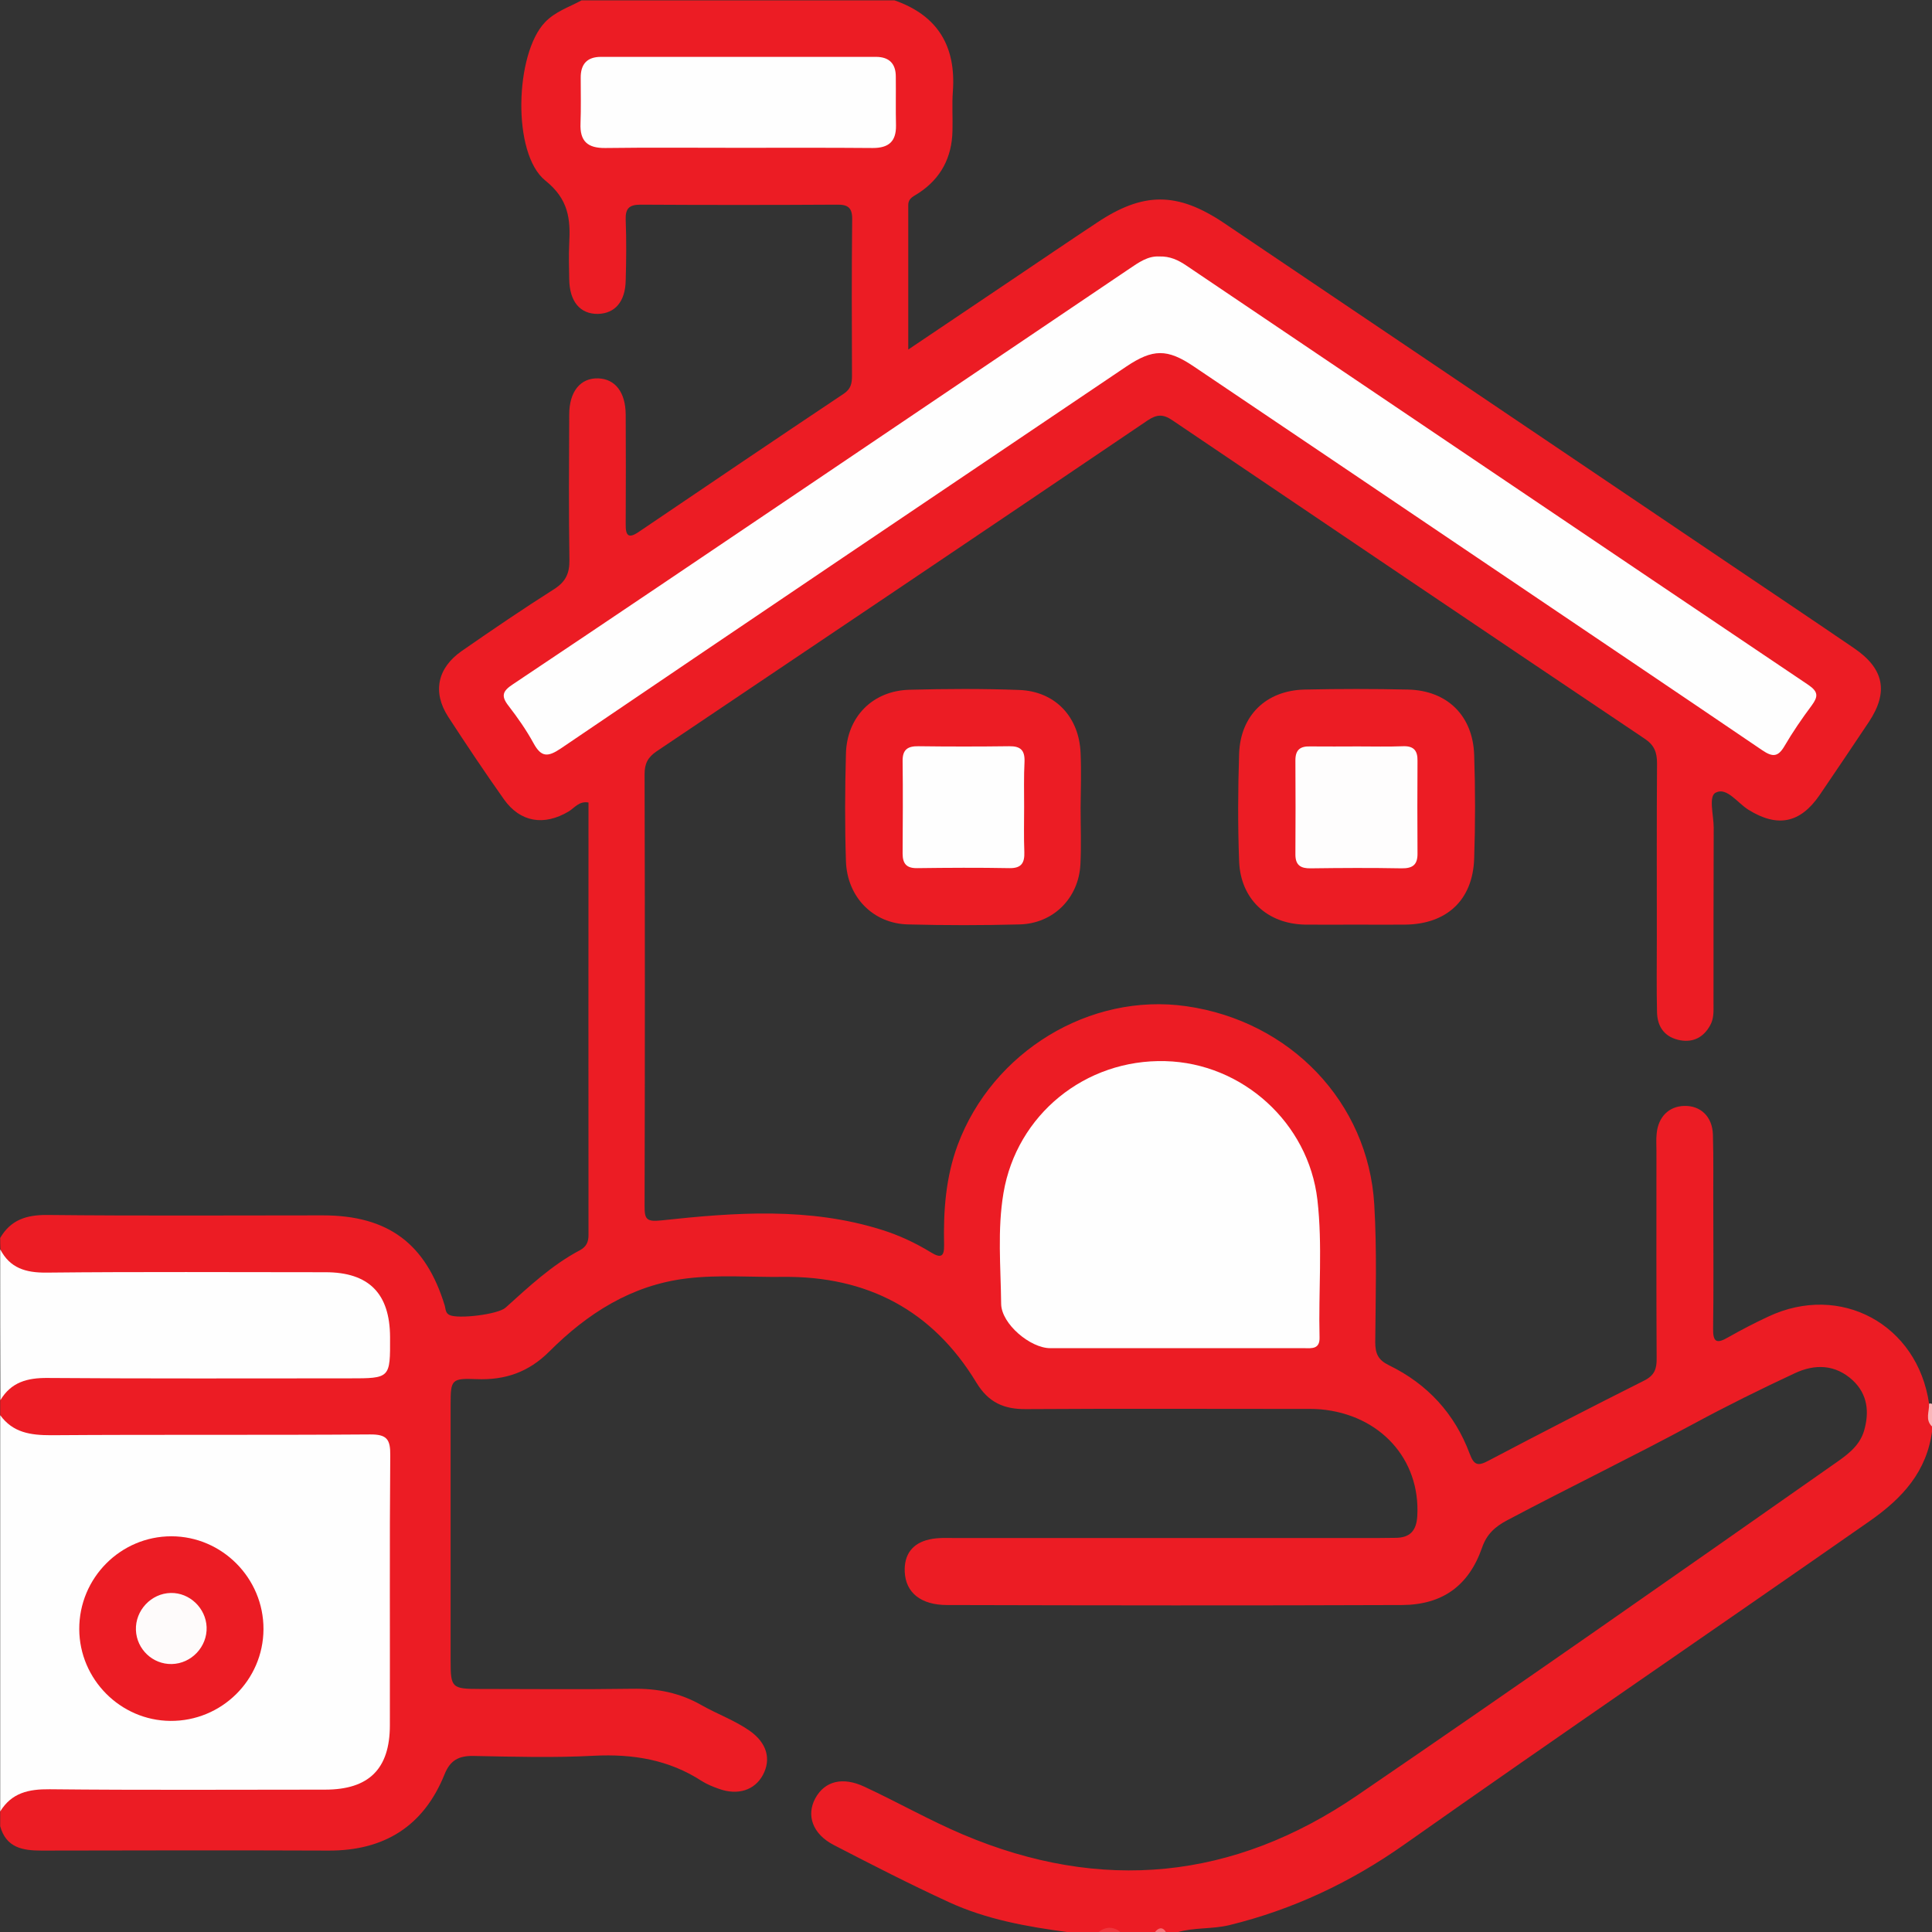 <?xml version="1.0" encoding="utf-8"?>
<!-- Generator: Adobe Illustrator 26.1.0, SVG Export Plug-In . SVG Version: 6.00 Build 0)  -->
<svg version="1.1" id="Capa_1" xmlns="http://www.w3.org/2000/svg" xmlns:xlink="http://www.w3.org/1999/xlink" x="0px" y="0px"
	 viewBox="0 0 99.21 99.21" width="24" height="24" style="enable-background:new 0 0 99.21 99.21;" xml:space="preserve">
<rect x="0" y="0" width="99.21" height="99.21" fill="#333333" stroke="none"/>
<style type="text/css">
	.st0{fill:#EC1C24;}
	.st1{fill:#FEFEFE;}
	.st2{fill:#F8B4B7;}
	.st3{fill:#EE363D;}
	.st4{fill:#F37075;}
	.st5{fill:#FEFDFD;}
	.st6{fill:#FEFBFB;}
</style>
<path class="st0" d="M0.01,63.57c0.54-0.93,1.35-1.19,2.42-1.18c4.71,0.05,9.43,0.02,14.14,0.02c3.36,0,5.3,1.45,6.27,4.64
	c0.05,0.18,0.03,0.38,0.25,0.48c0.44,0.21,2.48-0.03,2.87-0.38c1.2-1.08,2.38-2.19,3.82-2.95c0.33-0.18,0.44-0.42,0.44-0.78
	c-0.01-7.39,0-14.79,0-22.21c-0.48-0.09-0.72,0.28-1.02,0.46c-1.26,0.75-2.48,0.56-3.32-0.62c-0.99-1.4-1.94-2.82-2.87-4.25
	c-0.81-1.26-0.55-2.5,0.7-3.37c1.57-1.09,3.14-2.16,4.75-3.18c0.59-0.38,0.79-0.81,0.78-1.5c-0.04-2.49-0.02-4.97-0.01-7.46
	c0-1.19,0.58-1.89,1.49-1.86c0.87,0.03,1.4,0.71,1.41,1.85c0.01,1.87,0.01,3.75,0,5.62c-0.01,0.6,0.13,0.79,0.69,0.4
	c3.5-2.37,7-4.74,10.52-7.09c0.35-0.24,0.41-0.52,0.41-0.9c-0.01-2.68-0.02-5.36,0.01-8.04c0.01-0.61-0.22-0.77-0.79-0.76
	c-3.36,0.02-6.72,0.02-10.08,0c-0.61,0-0.78,0.22-0.76,0.79c0.04,1.03,0.03,2.07,0,3.1c-0.02,1.09-0.55,1.7-1.43,1.72
	c-0.91,0.01-1.45-0.63-1.47-1.77c-0.01-0.61-0.03-1.23,0-1.84c0.07-1.26-0.03-2.28-1.23-3.24c-1.72-1.39-1.55-6.51-0.02-8.12
	c0.53-0.56,1.24-0.78,1.88-1.13c5.36,0,10.72,0,16.08,0c2.22,0.78,3.16,2.36,2.99,4.68c-0.05,0.67,0,1.36-0.02,2.03
	c-0.03,1.35-0.59,2.43-1.73,3.18c-0.23,0.16-0.54,0.25-0.54,0.62c0,2.41,0,4.82,0,7.42c1.86-1.25,3.56-2.4,5.26-3.54
	c1.47-0.99,2.94-1.99,4.42-2.97c2.38-1.59,4.13-1.6,6.53,0.01c8.7,5.86,17.39,11.73,26.09,17.6c2.09,1.41,4.18,2.81,6.26,4.23
	c1.55,1.05,1.79,2.25,0.77,3.79c-0.84,1.26-1.69,2.52-2.54,3.77c-1,1.45-2.17,1.66-3.65,0.74c-0.56-0.35-1.11-1.17-1.67-0.88
	C87.72,40.87,88,41.87,88,42.5c-0.01,3-0.01,6.01-0.01,9.01c0,0.39,0.03,0.78-0.17,1.14c-0.33,0.6-0.85,0.89-1.53,0.77
	c-0.78-0.14-1.18-0.66-1.2-1.43c-0.03-1.26-0.01-2.52-0.01-3.78c0-3-0.01-6.01,0.01-9.01c0-0.57-0.14-0.94-0.64-1.27
	c-8.09-5.43-16.17-10.89-24.25-16.35c-0.47-0.32-0.79-0.31-1.27,0.01c-8.39,5.68-16.8,11.34-25.21,16.99
	c-0.46,0.31-0.62,0.64-0.62,1.18c0.02,7.39,0.02,14.79,0,22.18c0,0.66,0.09,0.81,0.85,0.73c3.79-0.41,7.59-0.69,11.32,0.48
	c0.9,0.28,1.75,0.68,2.55,1.17c0.51,0.31,0.67,0.19,0.66-0.38c-0.04-1.75,0.08-3.48,0.7-5.15c1.79-4.79,6.78-7.83,11.74-7.12
	c5.33,0.76,9.34,4.93,9.65,10.18c0.14,2.35,0.07,4.71,0.05,7.07c0,0.59,0.15,0.92,0.71,1.19c1.97,0.96,3.37,2.48,4.14,4.54
	c0.22,0.59,0.42,0.65,0.96,0.36c2.66-1.4,5.32-2.77,8.01-4.12c0.53-0.27,0.64-0.61,0.63-1.15c-0.02-3.55-0.01-7.1-0.01-10.65
	c0-0.29-0.02-0.58,0.01-0.87c0.08-0.87,0.63-1.41,1.42-1.43c0.83-0.02,1.44,0.54,1.47,1.47c0.04,1.29,0.01,2.58,0.02,3.87
	c0,2.03,0.02,4.07-0.01,6.1c-0.01,0.7,0.19,0.78,0.76,0.45c0.67-0.38,1.36-0.74,2.07-1.07c3.71-1.75,7.67,0.4,8.26,4.47
	c0.16,0.38-0.08,0.81,0.16,1.18c0,0.06,0,0.13,0,0.19c-0.27,2.11-1.51,3.47-3.21,4.66c-7.95,5.55-15.97,11.02-23.9,16.61
	c-2.75,1.94-5.72,3.34-8.99,4.14c-0.88,0.21-1.79,0.11-2.65,0.36c-0.19,0-0.39,0-0.58,0c-0.19-0.15-0.39-0.15-0.58,0
	c-0.58,0-1.16,0-1.74,0c-0.39-0.16-0.78-0.16-1.16,0c-0.52,0-1.03,0-1.55,0c-2.11-0.28-4.2-0.65-6.15-1.55
	c-2-0.92-3.95-1.92-5.9-2.93c-1.08-0.56-1.42-1.52-0.94-2.4c0.49-0.89,1.41-1.11,2.52-0.59c1.7,0.79,3.33,1.72,5.05,2.45
	c7.12,3.02,13.91,2.33,20.25-2c8.19-5.59,16.31-11.28,24.42-16.97c0.66-0.46,1.36-0.92,1.61-1.75c0.28-0.96,0.19-1.88-0.58-2.6
	c-0.89-0.82-1.94-0.85-2.98-0.36c-1.76,0.82-3.5,1.68-5.2,2.6c-3.15,1.7-6.38,3.26-9.55,4.94c-0.63,0.33-1.07,0.72-1.31,1.43
	c-0.68,1.94-2.03,2.92-4.11,2.93c-7.78,0.03-15.57,0.02-23.35,0c-1.36,0-2.13-0.64-2.18-1.7c-0.04-0.9,0.4-1.48,1.27-1.67
	c0.45-0.1,0.9-0.07,1.35-0.07c7.2,0,14.4,0,21.6,0c0.32,0,0.65-0.01,0.97-0.01c0.75,0,1.09-0.36,1.13-1.13
	c0.16-2.91-1.91-5.2-4.98-5.47c-0.39-0.03-0.77-0.02-1.16-0.02c-4.65,0-9.3-0.02-13.95,0.01c-1.14,0.01-1.93-0.34-2.55-1.36
	c-2.25-3.72-5.62-5.48-9.94-5.43c-1.65,0.02-3.3-0.12-4.94,0.08c-2.83,0.34-5.1,1.8-7.05,3.75c-1.07,1.07-2.28,1.48-3.75,1.42
	c-1.27-0.05-1.32,0.03-1.32,1.28c0,4.39,0,8.78,0,13.18c0,1.39,0.06,1.45,1.5,1.45c2.62,0,5.23,0.03,7.85-0.01
	c1.27-0.02,2.43,0.21,3.53,0.84c0.81,0.46,1.71,0.78,2.48,1.32c0.88,0.62,1.11,1.45,0.68,2.26c-0.42,0.79-1.29,1.07-2.26,0.72
	c-0.31-0.11-0.61-0.23-0.88-0.4c-1.69-1.1-3.54-1.4-5.54-1.3c-2.06,0.11-4.13,0.05-6.2,0.01c-0.74-0.01-1.18,0.22-1.47,0.94
	c-1.07,2.66-3.09,3.93-5.96,3.92c-4.91-0.02-9.82-0.01-14.73,0c-0.97,0-1.82-0.14-2.13-1.25c0-0.26,0-0.52,0-0.78
	c0.31-1.2,1.21-1.47,2.3-1.47c4.55,0,9.1,0,13.64,0c0.39,0,0.77,0.01,1.16-0.01c1.55-0.09,2.5-1.05,2.54-2.61
	c0.04-1.77,0.01-3.55,0.01-5.32c0-2.77,0-5.55,0-8.32c0-1.3-0.05-1.34-1.38-1.34c-5.06,0-10.13,0-15.19,0c-0.39,0-0.77-0.01-1.16,0
	c-0.94,0.02-1.63-0.32-1.92-1.27c0-0.26,0-0.52,0-0.78c0.33-1.26,1.29-1.47,2.4-1.46c5.13,0,10.27,0,15.4,0c1.88,0,1.88,0,1.86-1.85
	c-0.02-2-0.95-2.95-2.99-2.97c-4.49-0.03-8.98-0.01-13.46-0.01c-0.39,0-0.77,0.01-1.16,0c-1.34-0.04-1.61-0.23-2.04-1.46
	C0.01,63.95,0.01,63.76,0.01,63.57z"/>
<path class="st1" d="M0.01,72.67c0.65,0.9,1.56,1.03,2.61,1.03c5.46-0.04,10.91,0,16.37-0.04c0.88-0.01,1.06,0.25,1.05,1.08
	c-0.04,4.62-0.01,9.23-0.02,13.85c0,2.25-1.08,3.31-3.33,3.31c-4.71,0-9.43,0.03-14.14-0.02c-1.08-0.01-1.95,0.18-2.54,1.14
	C0.01,86.24,0.01,79.46,0.01,72.67z"/>
<path class="st1" d="M0.01,64.15c0.5,0.97,1.31,1.21,2.38,1.2c4.77-0.05,9.55-0.02,14.32-0.02c2.23,0,3.31,1.09,3.32,3.33
	c0.01,2.12,0.01,2.12-2.1,2.12c-5.16,0-10.32,0.02-15.48-0.02c-1.06-0.01-1.88,0.22-2.43,1.14C0.01,69.32,0.01,66.73,0.01,64.15z"/>
<path class="st2" d="M99.22,73.26c-0.38-0.35-0.14-0.78-0.16-1.18c0.05-0.02,0.11-0.01,0.16,0.02
	C99.22,72.48,99.22,72.87,99.22,73.26z"/>
<path class="st3" d="M56.4,99.22c0.39-0.31,0.78-0.29,1.16,0C57.17,99.22,56.78,99.22,56.4,99.22z"/>
<path class="st4" d="M59.3,99.22c0.19-0.23,0.39-0.3,0.58,0C59.69,99.22,59.5,99.22,59.3,99.22z"/>
<path class="st0" d="M55.49,41.48c0,0.97,0.04,1.94-0.01,2.91c-0.09,1.73-1.39,3.04-3.13,3.08c-1.9,0.05-3.81,0.05-5.72,0
	c-1.79-0.04-3.13-1.4-3.19-3.25c-0.06-1.84-0.05-3.68,0-5.52c0.05-1.89,1.37-3.23,3.26-3.28c1.87-0.05,3.75-0.06,5.62,0.01
	c1.86,0.06,3.1,1.38,3.17,3.25C55.53,39.6,55.5,40.54,55.49,41.48C55.5,41.48,55.49,41.48,55.49,41.48z"/>
<path class="st0" d="M69.63,47.48c-0.87,0-1.74,0.01-2.62,0c-1.94-0.04-3.31-1.31-3.38-3.26c-0.07-1.84-0.06-3.68,0-5.52
	c0.07-1.97,1.39-3.24,3.35-3.29c1.78-0.04,3.55-0.04,5.33,0c2.01,0.05,3.32,1.34,3.39,3.35c0.06,1.77,0.06,3.55,0,5.33
	c-0.07,2.13-1.41,3.37-3.55,3.39C71.31,47.49,70.47,47.48,69.63,47.48z"/>
<path class="st1" d="M59.52,13.17c0.56-0.02,0.99,0.19,1.39,0.46c10.65,7.18,21.29,14.37,31.95,21.54c0.53,0.36,0.5,0.61,0.17,1.06
	c-0.5,0.67-0.98,1.37-1.4,2.09c-0.33,0.56-0.61,0.56-1.13,0.21c-4.62-3.14-9.25-6.25-13.88-9.38c-5.11-3.45-10.22-6.9-15.33-10.34
	c-1.35-0.91-2.09-0.9-3.45,0.01c-9.69,6.53-19.38,13.06-29.05,19.62c-0.67,0.45-1,0.44-1.39-0.27c-0.37-0.68-0.82-1.32-1.29-1.93
	c-0.41-0.52-0.28-0.77,0.24-1.11c5.18-3.46,10.34-6.95,15.5-10.43c5.38-3.63,10.75-7.26,16.13-10.89
	C58.47,13.48,58.94,13.14,59.52,13.17z"/>
<path class="st1" d="M60.22,69.23c-2.1,0-4.19,0-6.29,0c-1.02,0-2.5-1.24-2.52-2.27c-0.02-1.9-0.2-3.81,0.12-5.7
	c0.68-4.02,4.2-6.88,8.31-6.77c3.95,0.1,7.35,3.16,7.81,7.12c0.27,2.34,0.05,4.7,0.11,7.06c0.02,0.6-0.37,0.57-0.77,0.56
	C64.74,69.23,62.48,69.23,60.22,69.23z"/>
<path class="st1" d="M37.85,7.59c-2.26,0-4.51-0.02-6.77,0.01c-0.91,0.01-1.31-0.35-1.27-1.27c0.03-0.77,0.01-1.55,0.01-2.32
	c-0.01-0.71,0.32-1.09,1.04-1.09c4.71,0,9.42,0,14.12,0c0.67,0,1.02,0.34,1.02,1.01c0.01,0.84-0.01,1.68,0.01,2.52
	c0.01,0.82-0.38,1.15-1.19,1.15C42.49,7.58,40.17,7.59,37.85,7.59z"/>
<path class="st0" d="M8.8,78.89c2.6,0,4.74,2.15,4.73,4.77c-0.01,2.62-2.16,4.73-4.78,4.71c-2.57-0.02-4.67-2.14-4.68-4.71
	C4.06,81.03,6.19,78.89,8.8,78.89z"/>
<path class="st1" d="M52.59,41.43c0,0.77-0.02,1.55,0.01,2.32c0.02,0.55-0.14,0.84-0.76,0.83c-1.58-0.03-3.16-0.02-4.74,0
	c-0.54,0.01-0.75-0.22-0.75-0.75c0.01-1.58,0.02-3.16,0-4.74c-0.01-0.6,0.26-0.78,0.82-0.77c1.55,0.02,3.1,0.02,4.65,0
	c0.59-0.01,0.81,0.21,0.79,0.79C52.57,39.88,52.59,40.66,52.59,41.43z"/>
<path class="st5" d="M69.73,38.33c0.78,0,1.55,0.02,2.32-0.01c0.55-0.02,0.75,0.23,0.74,0.75c-0.01,1.58-0.01,3.16,0,4.75
	c0.01,0.59-0.25,0.78-0.83,0.77c-1.55-0.03-3.1-0.02-4.65,0c-0.52,0.01-0.79-0.16-0.79-0.71c0.01-1.61,0.01-3.23,0-4.84
	c0-0.55,0.26-0.73,0.78-0.71C68.11,38.34,68.92,38.33,69.73,38.33z"/>
<path class="st6" d="M8.82,85.45c-0.98,0.02-1.8-0.76-1.84-1.74c-0.04-1.01,0.78-1.89,1.79-1.91c0.97-0.02,1.8,0.78,1.84,1.75
	C10.65,84.56,9.83,85.43,8.82,85.45z"/>
</svg>
